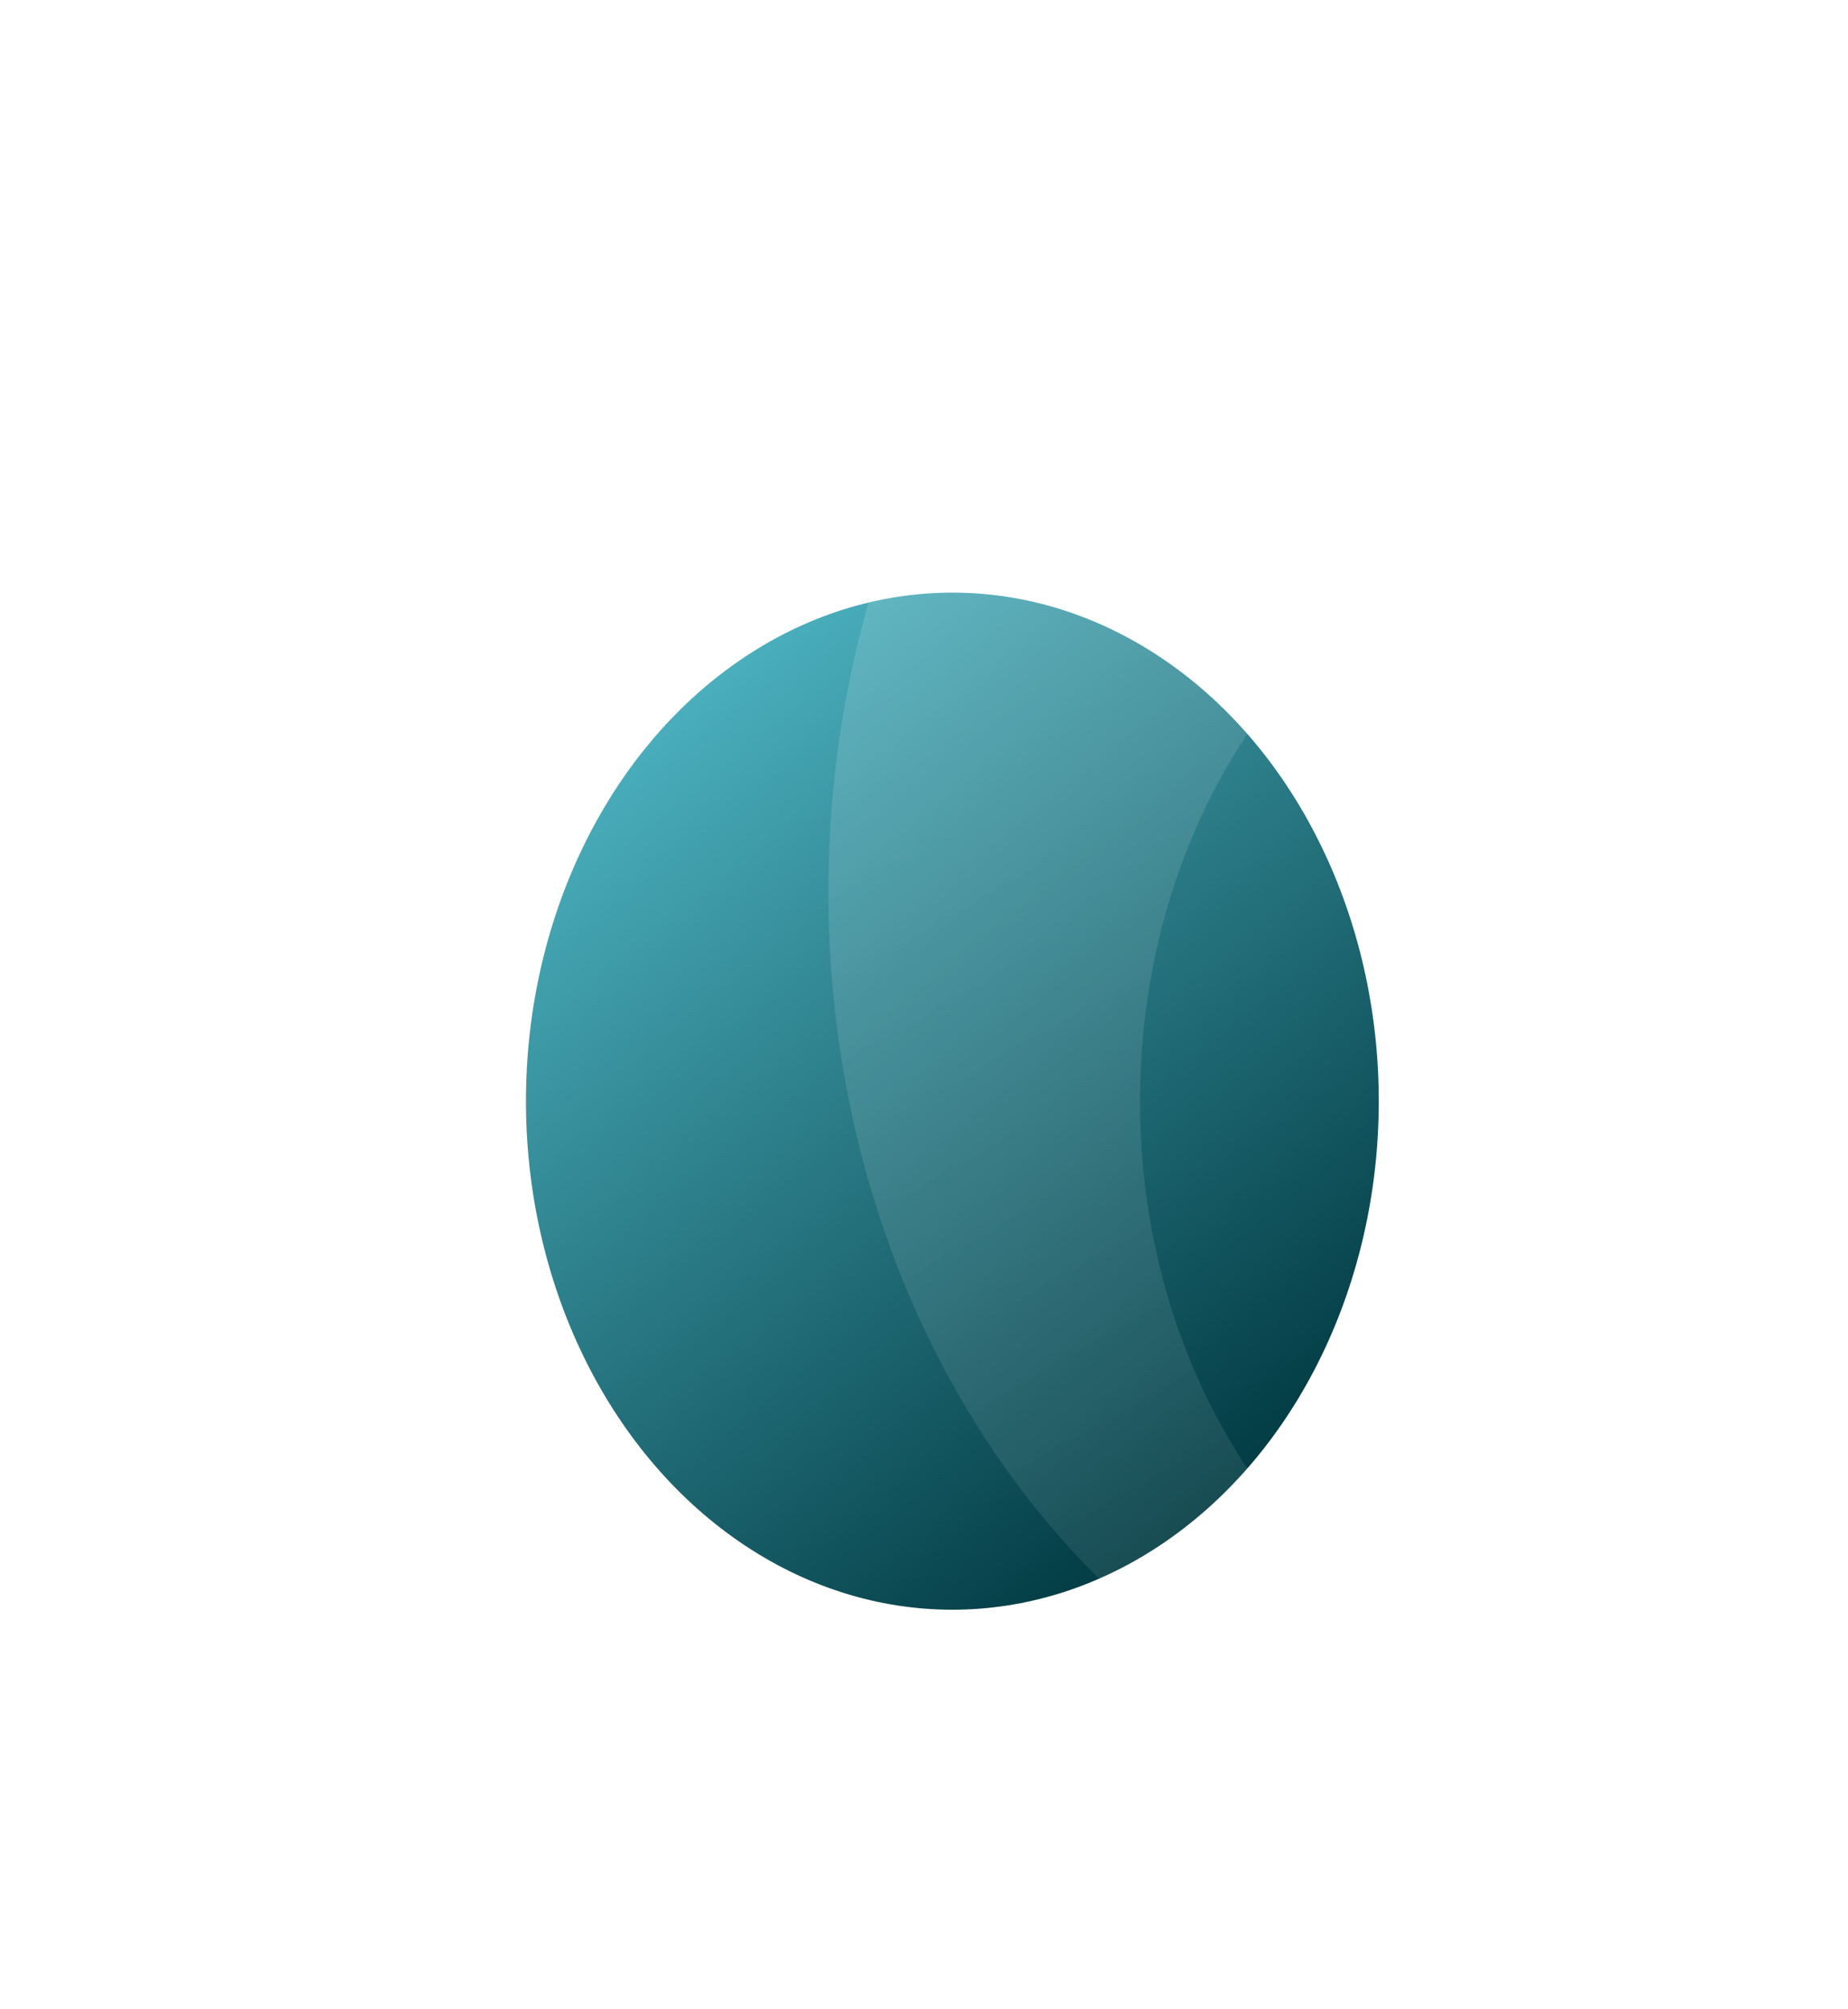 <svg width="46" height="50" viewBox="0 0 46 50" fill="none" xmlns="http://www.w3.org/2000/svg">
<g filter="url(#filter0_i_7_308)">
<path d="M0 50C6.633 44.388 25.118 36.531 46 50C35.588 48.895 11.81 47.347 0 50Z" fill="url(#paint0_linear_7_308)"/>
</g>
<g filter="url(#filter1_i_7_308)">
<ellipse cx="23.706" cy="27.402" rx="10.614" ry="12.655" fill="url(#paint1_linear_7_308)"/>
</g>
<g filter="url(#filter2_bi_7_308)">
<path fill-rule="evenodd" clip-rule="evenodd" d="M22.233 44.388C32.514 44.388 40.847 34.451 40.847 22.194C40.847 9.937 32.514 0 22.233 0C11.953 0 3.62 9.937 3.62 22.194C3.62 34.451 11.953 44.388 22.233 44.388ZM23.706 42.102C30.515 42.102 36.034 35.52 36.034 27.402C36.034 19.284 30.515 12.703 23.706 12.703C16.897 12.703 11.377 19.284 11.377 27.402C11.377 35.52 16.897 42.102 23.706 42.102Z" fill="url(#paint2_linear_7_308)"/>
</g>
<defs>
<filter id="filter0_i_7_308" x="0" y="42.563" width="68" height="7.437" filterUnits="userSpaceOnUse" color-interpolation-filters="sRGB">
<feFlood flood-opacity="0" result="BackgroundImageFix"/>
<feBlend mode="normal" in="SourceGraphic" in2="BackgroundImageFix" result="shape"/>
<feColorMatrix in="SourceAlpha" type="matrix" values="0 0 0 0 0 0 0 0 0 0 0 0 0 0 0 0 0 0 127 0" result="hardAlpha"/>
<feOffset dx="22"/>
<feGaussianBlur stdDeviation="16"/>
<feComposite in2="hardAlpha" operator="arithmetic" k2="-1" k3="1"/>
<feColorMatrix type="matrix" values="0 0 0 0 1 0 0 0 0 1 0 0 0 0 1 0 0 0 0.95 0"/>
<feBlend mode="normal" in2="shape" result="effect1_innerShadow_7_308"/>
</filter>
<filter id="filter1_i_7_308" x="13.092" y="14.747" width="21.227" height="25.309" filterUnits="userSpaceOnUse" color-interpolation-filters="sRGB">
<feFlood flood-opacity="0" result="BackgroundImageFix"/>
<feBlend mode="normal" in="SourceGraphic" in2="BackgroundImageFix" result="shape"/>
<feColorMatrix in="SourceAlpha" type="matrix" values="0 0 0 0 0 0 0 0 0 0 0 0 0 0 0 0 0 0 127 0" result="hardAlpha"/>
<feOffset/>
<feGaussianBlur stdDeviation="37"/>
<feComposite in2="hardAlpha" operator="arithmetic" k2="-1" k3="1"/>
<feColorMatrix type="matrix" values="0 0 0 0 1 0 0 0 0 1 0 0 0 0 1 0 0 0 0.75 0"/>
<feBlend mode="normal" in2="shape" result="effect1_innerShadow_7_308"/>
</filter>
<filter id="filter2_bi_7_308" x="-21.381" y="-25" width="87.228" height="94.388" filterUnits="userSpaceOnUse" color-interpolation-filters="sRGB">
<feFlood flood-opacity="0" result="BackgroundImageFix"/>
<feGaussianBlur in="BackgroundImage" stdDeviation="12.5"/>
<feComposite in2="SourceAlpha" operator="in" result="effect1_backgroundBlur_7_308"/>
<feBlend mode="normal" in="SourceGraphic" in2="effect1_backgroundBlur_7_308" result="shape"/>
<feColorMatrix in="SourceAlpha" type="matrix" values="0 0 0 0 0 0 0 0 0 0 0 0 0 0 0 0 0 0 127 0" result="hardAlpha"/>
<feOffset dx="17"/>
<feGaussianBlur stdDeviation="30"/>
<feComposite in2="hardAlpha" operator="arithmetic" k2="-1" k3="1"/>
<feColorMatrix type="matrix" values="0 0 0 0 1 0 0 0 0 1 0 0 0 0 1 0 0 0 0.85 0"/>
<feBlend mode="normal" in2="shape" result="effect2_innerShadow_7_308"/>
</filter>
<linearGradient id="paint0_linear_7_308" x1="15.454" y1="43.034" x2="15.832" y2="51.767" gradientUnits="userSpaceOnUse">
<stop stop-color="white" stop-opacity="0.15"/>
<stop offset="1" stop-color="white" stop-opacity="0.05"/>
</linearGradient>
<linearGradient id="paint1_linear_7_308" x1="16.794" y1="16.911" x2="32.453" y2="36.467" gradientUnits="userSpaceOnUse">
<stop offset="0" stop-color="#4CB1BF"/>
<stop offset="1" stop-color="#003840"/>
</linearGradient>
<linearGradient id="paint2_linear_7_308" x1="11.201" y1="3.892" x2="34.251" y2="44.459" gradientUnits="userSpaceOnUse">
<stop stop-color="white" stop-opacity="0.15"/>
<stop offset="1" stop-color="white" stop-opacity="0.05"/>
</linearGradient>
</defs>
</svg>
